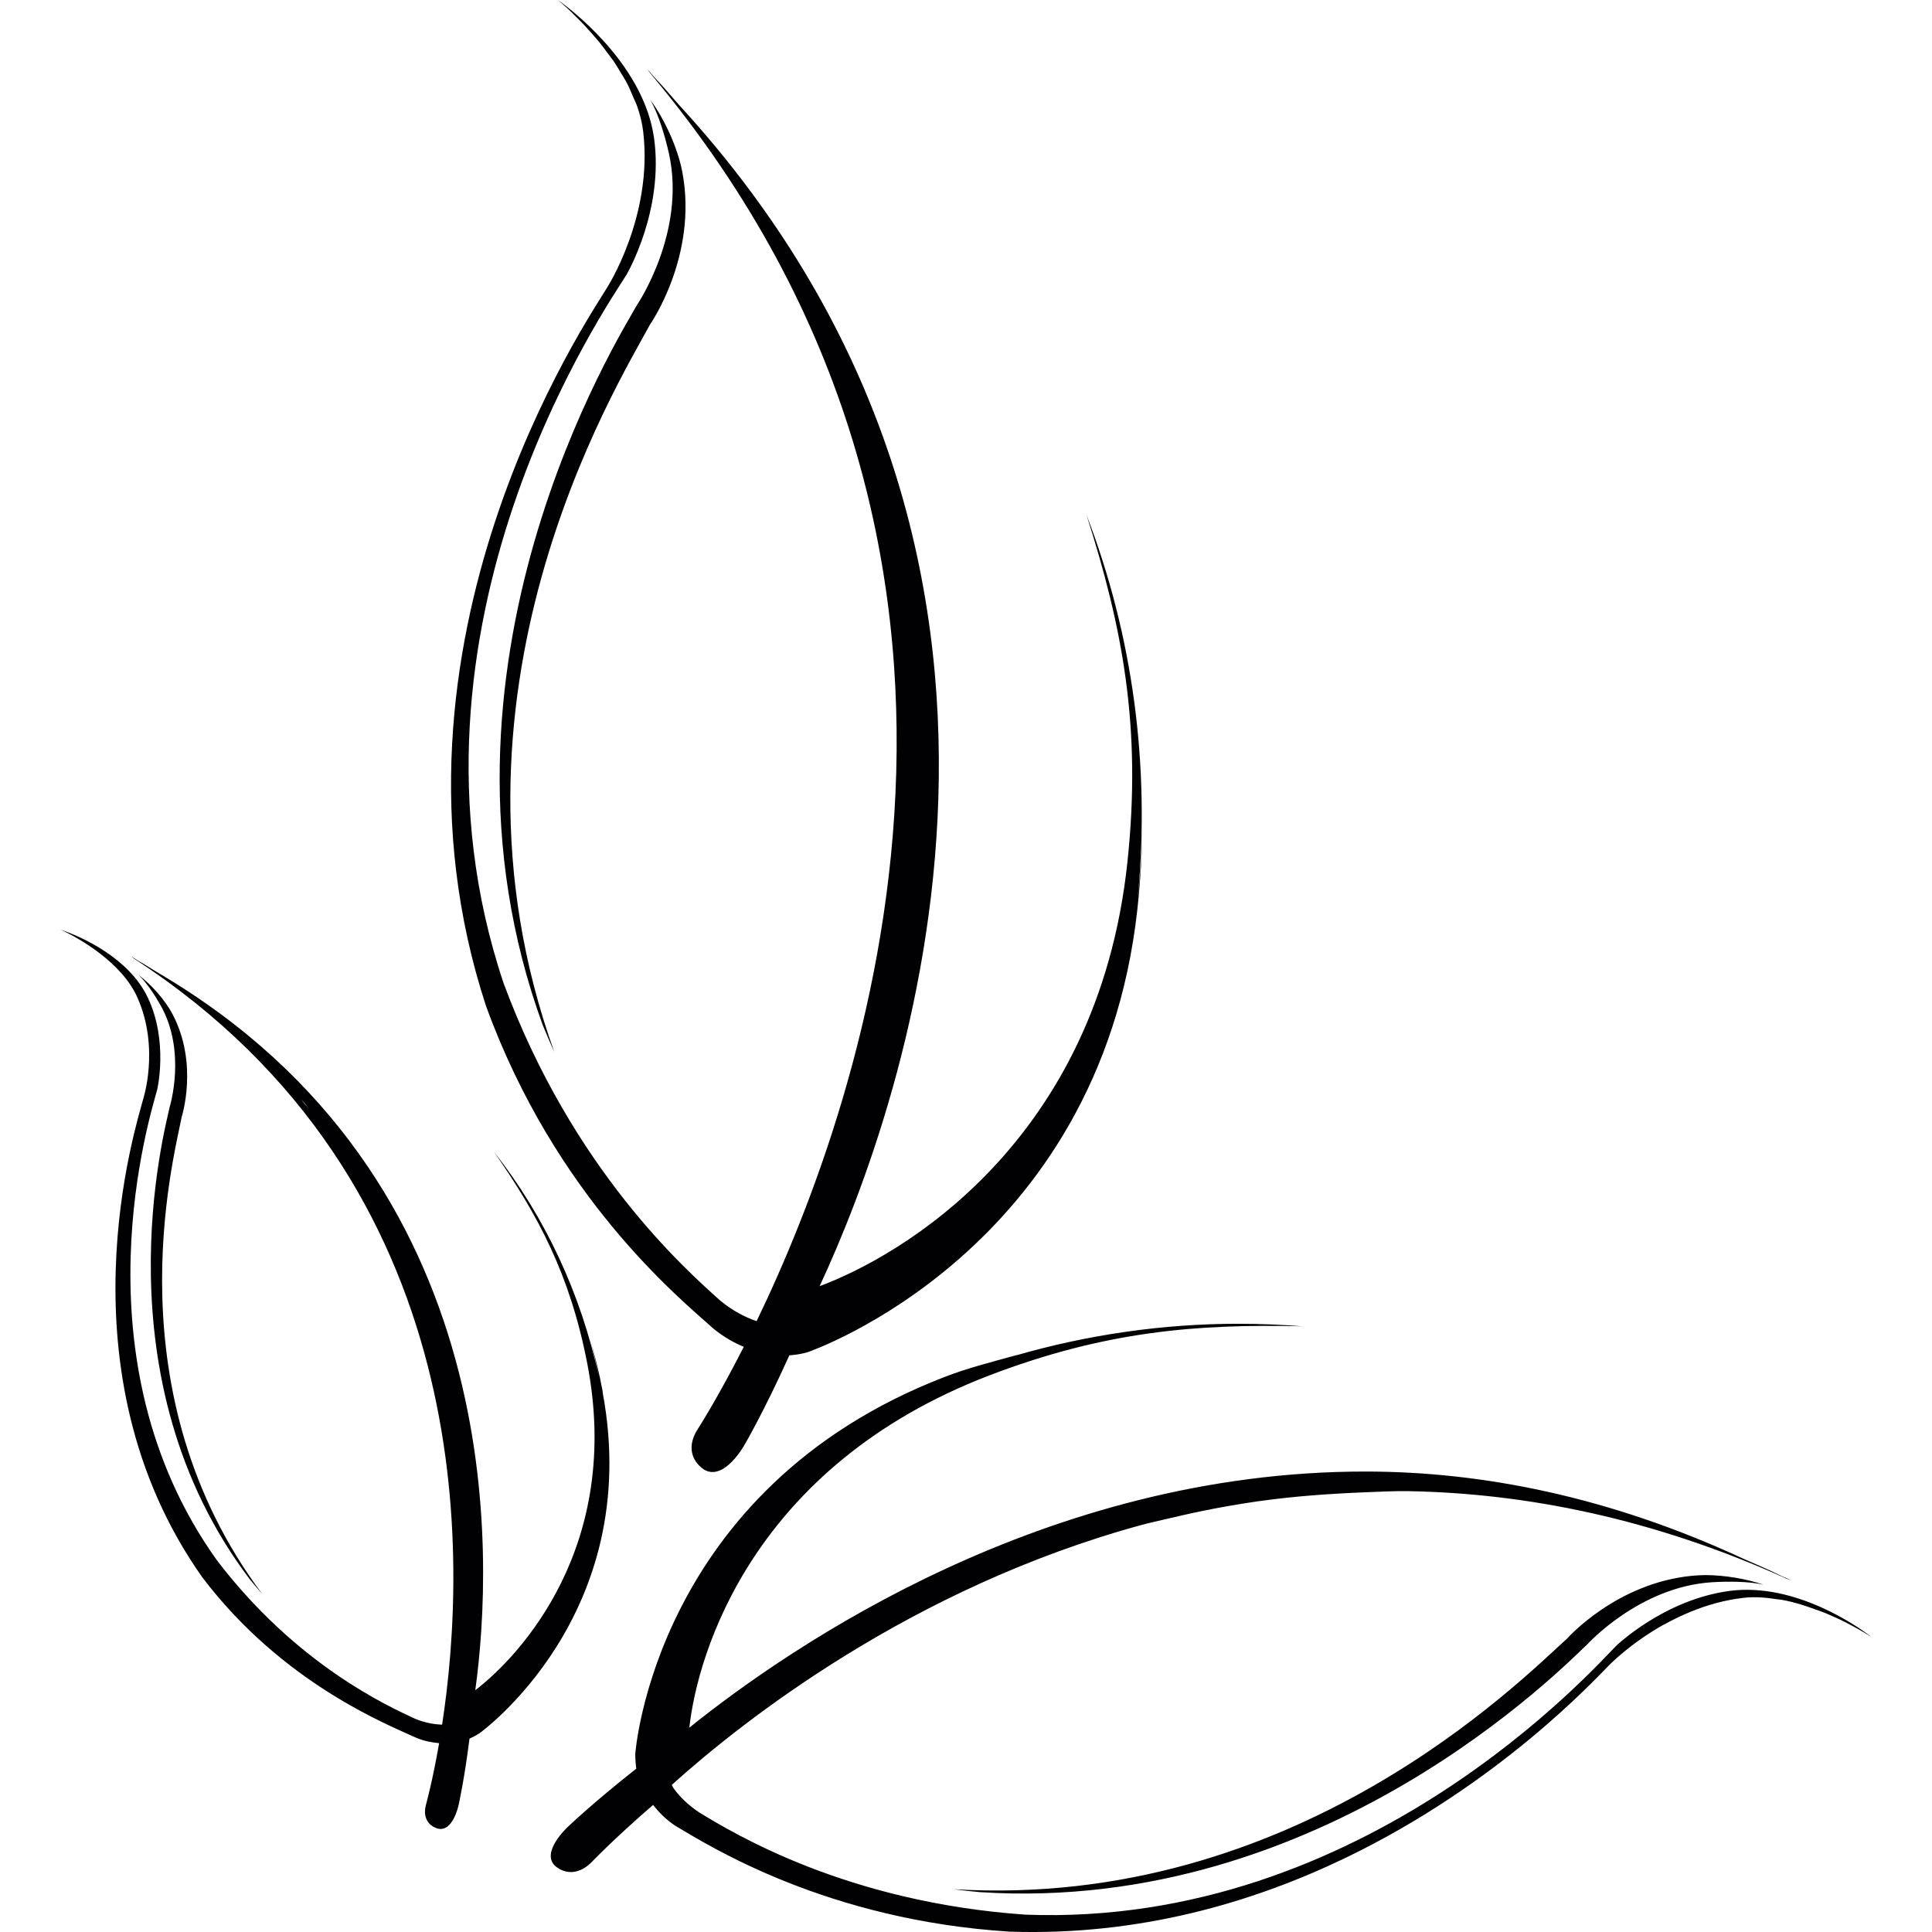 <?xml version="1.0" encoding="iso-8859-1"?>
<!-- Generator: Adobe Illustrator 18.1.1, SVG Export Plug-In . SVG Version: 6.00 Build 0)  -->
<svg version="1.1" id="Capa_1" xmlns="http://www.w3.org/2000/svg" xmlns:xlink="http://www.w3.org/1999/xlink" x="0px" y="0px"
	 viewBox="0 0 21.365 21.365" style="enable-background:new 0 0 21.365 21.365;" xml:space="preserve">
<g>
	<g>
		<path style="fill:#010002;" d="M7.187,3.591C6.822,4.27,4.707,7.678,6.13,11.634c-0.043-0.097-0.086-0.194-0.127-0.295
			C4.549,7.363,6.861,3.703,7.044,3.373c0,0,0.546-0.802,0.354-1.673C7.357,1.517,7.286,1.269,7.191,1.103
			c0.161,0.22,0.304,0.533,0.355,0.802C7.72,2.831,7.187,3.591,7.187,3.591z M5.375,11.126c0.769,2.111,2.129,3.222,2.515,3.567
			c0.116,0.095,0.228,0.156,0.335,0.201c-0.299,0.588-0.518,0.924-0.518,0.924c-0.099,0.164-0.074,0.326,0.076,0.432
			c0.226,0.139,0.453-0.277,0.453-0.277s0.211-0.36,0.493-0.985c0.128-0.009,0.208-0.037,0.208-0.037s3.22-1.101,3.64-4.89
			c0.033-0.306,0.052-0.612,0.056-0.916c-0.004,0.246-0.021,0.493-0.046,0.74c-0.001,0.007-0.002,0.012-0.003,0.02
			c0.135-1.442-0.056-2.878-0.569-4.211c0.395,1.236,0.613,2.339,0.452,3.845c-0.332,3.098-2.51,4.352-3.403,4.684
			c0.949-2.041,3.064-8.012-1.536-13.042c-0.092-0.1-0.172-0.202-0.269-0.302C7.222,0.842,7.194,0.802,7.156,0.764
			c0.006,0.006,0.01,0.013,0.015,0.019c-0.005-0.006-0.01-0.012-0.015-0.018c0.019,0.023,0.036,0.046,0.055,0.069
			c4.427,5.304,2.365,11.272,1.156,13.776c-0.125-0.043-0.261-0.111-0.403-0.228c-0.38-0.341-1.63-1.444-2.395-3.509
			C4.244,6.919,6.73,3.361,6.927,3.04c0,0,0.42-0.712,0.305-1.519c-0.111-0.77-0.837-1.354-1.02-1.49C6.185,0.01,6.169,0,6.169,0
			s0.014,0.012,0.025,0.021c0.007,0.006,0.01,0.009,0.021,0.018c0.016,0.014,0.034,0.03,0.058,0.052
			c0.016,0.015,0.03,0.028,0.049,0.046c0.022,0.022,0.049,0.048,0.075,0.075c0.023,0.023,0.044,0.044,0.068,0.07
			C6.491,0.31,6.518,0.34,6.546,0.372c0.027,0.031,0.053,0.06,0.081,0.094C6.655,0.5,6.681,0.536,6.708,0.572
			c0.027,0.036,0.054,0.071,0.081,0.109c0.027,0.04,0.052,0.083,0.077,0.125C6.89,0.845,6.914,0.882,6.935,0.923
			c0.026,0.049,0.046,0.101,0.068,0.152c0.015,0.036,0.034,0.071,0.046,0.109c0.031,0.09,0.053,0.181,0.064,0.274
			c0.11,0.934-0.401,1.725-0.401,1.725C6.52,3.504,4.054,7.097,5.375,11.126z M17.33,18.12c-0.511,0.459-3.007,2.999-6.782,2.772
			c0.094,0.013,0.189,0.023,0.286,0.032c3.801,0.248,6.474-2.513,6.72-2.741c0,0,0.577-0.637,1.381-0.686
			c0.17-0.01,0.401-0.011,0.567,0.027c-0.188-0.064-0.429-0.106-0.646-0.106c-0.045,0.001-0.092,0.003-0.136,0.007
			C17.874,17.503,17.33,18.12,17.33,18.12z M19.64,17.684c0.026,0.004,0.053,0.004,0.077,0.01c0.123,0.023,0.24,0.06,0.351,0.101
			c0.043,0.015,0.086,0.03,0.125,0.046c0.084,0.036,0.162,0.071,0.229,0.106c0.166,0.085,0.272,0.155,0.272,0.155
			s-0.012-0.01-0.023-0.018c-0.116-0.087-0.813-0.587-1.544-0.491c-0.729,0.097-1.257,0.61-1.257,0.61
			c-0.236,0.236-2.779,3.115-6.532,2.97c-1.974-0.137-3.221-0.897-3.604-1.129C7.6,19.955,7.51,19.861,7.445,19.77
			c-0.008-0.012-0.009-0.021-0.016-0.032c0.781-0.703,2.645-2.177,5.19-2.873c0.09-0.025,0.184-0.044,0.274-0.066
			c0.125-0.028,0.25-0.059,0.379-0.085c0.205-0.043,0.416-0.079,0.631-0.111c0.016-0.002,0.031-0.004,0.047-0.006
			c0.367-0.051,0.746-0.078,1.131-0.094c0.166-0.006,0.33-0.016,0.499-0.013c1.296,0.024,2.692,0.301,4.155,0.958
			c0.004,0.002,0.009,0.005,0.013,0.007c0.017,0.007,0.034,0.011,0.051,0.019c0.003,0,0.006,0.002,0.009,0.002
			c0,0-0.002,0-0.004-0.002c0.002,0.002,0.004,0.002,0.006,0.002c-0.004,0-0.006-0.002-0.009-0.002
			c-0.034-0.019-0.067-0.029-0.103-0.047c-0.146-0.074-0.289-0.131-0.435-0.197c-1.452-0.672-2.858-0.957-4.163-0.957
			c-3.529-0.002-6.333,1.914-7.477,2.832c0.089-0.81,0.692-2.89,3.32-3.896c1.277-0.488,2.292-0.57,3.459-0.542
			c-0.236-0.019-0.474-0.028-0.711-0.028c-0.828,0-1.658,0.119-2.464,0.352c0.008-0.002,0.015-0.006,0.022-0.008
			c-0.01,0.002-0.021,0.006-0.031,0.009c-0.256,0.071-0.523,0.138-0.772,0.235c-3.214,1.24-3.421,4.17-3.421,4.17
			s-0.001,0.07,0.011,0.162c-0.484,0.381-0.755,0.642-0.755,0.642s-0.311,0.284-0.138,0.437c0.124,0.1,0.271,0.08,0.393-0.039
			c0,0,0.247-0.26,0.686-0.639c0.063,0.078,0.134,0.156,0.244,0.229c0.392,0.233,1.683,1.045,3.7,1.172
			c1.432,0.048,2.688-0.322,3.712-0.815c1.706-0.821,2.767-1.983,2.915-2.13c0,0,0.227-0.237,0.6-0.447
			c0.006-0.003,0.014-0.006,0.021-0.01c0.069-0.038,0.142-0.075,0.22-0.109c0.172-0.076,0.365-0.139,0.575-0.171
			c0.005-0.001,0.01,0,0.014-0.001C19.362,17.653,19.502,17.662,19.64,17.684z M1.909,11.217c-0.084-0.16-0.235-0.329-0.38-0.438
			c0.093,0.086,0.185,0.229,0.246,0.337c0.291,0.512,0.102,1.123,0.102,1.123c-0.051,0.243-0.801,3.003,0.888,5.229
			c0.046,0.056,0.092,0.109,0.137,0.162c-1.664-2.221-0.99-4.78-0.893-5.278C2.009,12.352,2.198,11.767,1.909,11.217z M5.304,19.166
			c0,0-0.046,0.031-0.112,0.061c-0.057,0.453-0.12,0.731-0.12,0.731S5.01,20.266,4.84,20.221c-0.115-0.035-0.162-0.134-0.131-0.257
			c0,0,0.073-0.26,0.147-0.687c-0.075-0.008-0.155-0.02-0.247-0.057c-0.311-0.144-1.478-0.597-2.373-1.779
			c-1.615-2.286-0.716-5.034-0.656-5.275c0,0,0.191-0.567-0.06-1.134c-0.176-0.399-0.667-0.663-0.808-0.732
			c-0.016-0.008-0.023-0.012-0.029-0.014c-0.004-0.002-0.012-0.006-0.012-0.006s0.021,0.007,0.049,0.018
			c0.161,0.059,0.702,0.284,0.915,0.735c0.23,0.487,0.103,1.018,0.103,1.018c-0.062,0.24-0.941,2.967,0.662,5.205
			c0.881,1.154,1.884,1.608,2.19,1.751c0.113,0.046,0.212,0.062,0.299,0.065c0.278-1.813,0.425-5.979-3.405-8.47
			c-0.013-0.009-0.023-0.018-0.036-0.027c-0.002-0.001-0.004-0.003-0.006-0.004c0.001,0,0.002,0.001,0.002,0.002
			c-0.001-0.001-0.002-0.002-0.003-0.003c0.002,0.001,0.003,0.003,0.005,0.004c0.03,0.016,0.054,0.034,0.083,0.051
			c0.08,0.044,0.15,0.092,0.227,0.137c3.877,2.281,3.702,6.457,3.5,7.929c0.499-0.383,1.629-1.596,1.238-3.614
			c-0.19-0.981-0.542-1.636-1.03-2.338c0.568,0.724,0.959,1.569,1.158,2.481c-0.029-0.143-0.061-0.285-0.101-0.424
			c0.058,0.193,0.106,0.389,0.143,0.587c0,0,0,0.001,0,0.003c0.001,0.008,0,0.014,0.002,0.021
			C7.121,17.864,5.304,19.166,5.304,19.166z M2.224,11.11c-0.225-0.174-0.469-0.342-0.729-0.503
			c-0.003-0.002-0.005-0.003-0.007-0.005c0.002,0.001,0.004,0.003,0.007,0.005C1.756,10.766,1.996,10.935,2.224,11.11z
			 M3.411,12.256c-0.012-0.015-0.022-0.031-0.034-0.046c-0.001-0.001-0.002-0.002-0.003-0.004c-0.013-0.017-0.03-0.031-0.044-0.047
			C3.357,12.191,3.384,12.225,3.411,12.256z"/>
	</g>
</g>
<g>
</g>
<g>
</g>
<g>
</g>
<g>
</g>
<g>
</g>
<g>
</g>
<g>
</g>
<g>
</g>
<g>
</g>
<g>
</g>
<g>
</g>
<g>
</g>
<g>
</g>
<g>
</g>
<g>
</g>
</svg>
